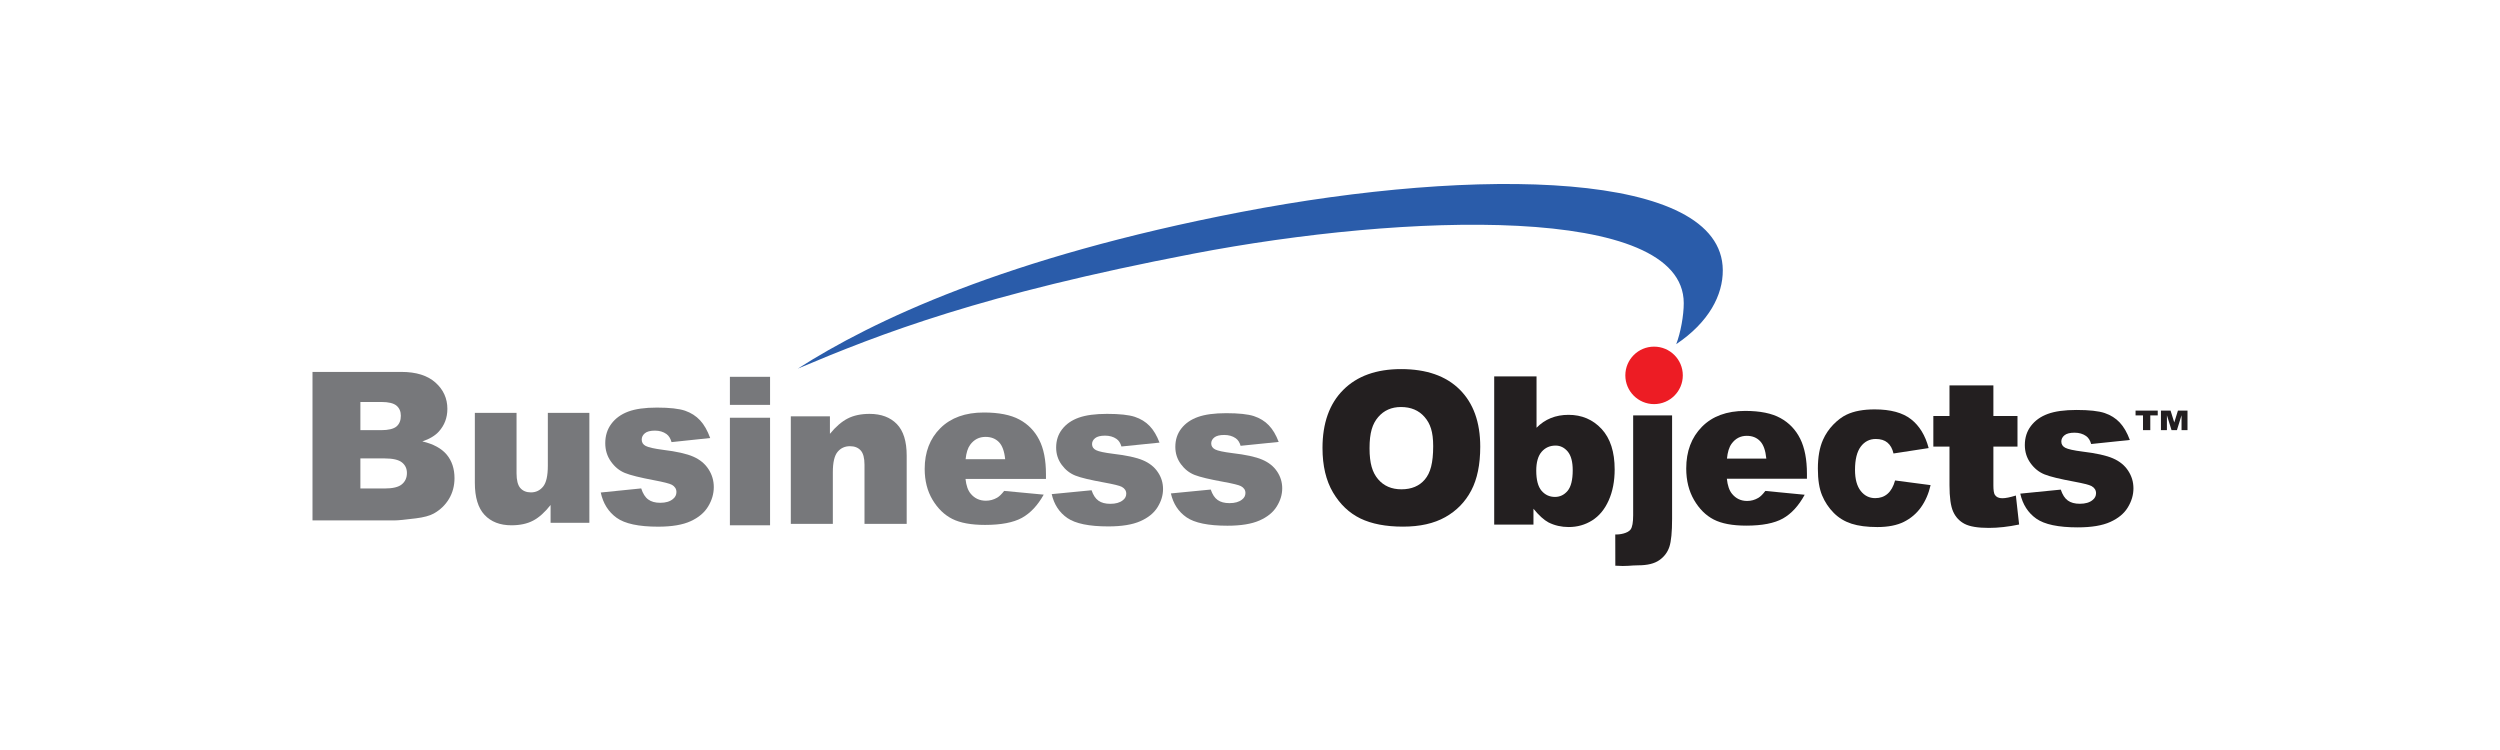 <?xml version="1.0" encoding="utf-8"?>
<!-- Generator: Adobe Illustrator 16.0.0, SVG Export Plug-In . SVG Version: 6.00 Build 0)  -->
<!DOCTYPE svg PUBLIC "-//W3C//DTD SVG 1.1//EN" "http://www.w3.org/Graphics/SVG/1.1/DTD/svg11.dtd">
<svg version="1.1" id="Layer_1" xmlns="http://www.w3.org/2000/svg" xmlns:xlink="http://www.w3.org/1999/xlink" x="0px" y="0px"
	 width="200px" height="60px" viewBox="0 0 200 60" enable-background="new 0 0 200 60" xml:space="preserve">
<g>
	<path fill="#77787B" d="M93.671,39.474l3.188-0.31c0.132,0.391,0.315,0.67,0.552,0.835c0.237,0.169,0.552,0.252,0.948,0.252
		c0.431,0,0.765-0.094,1.002-0.285c0.183-0.138,0.274-0.315,0.274-0.525c0-0.238-0.121-0.42-0.361-0.55
		c-0.175-0.092-0.635-0.204-1.381-0.341c-1.115-0.201-1.891-0.385-2.324-0.556c-0.434-0.171-0.8-0.459-1.096-0.862
		c-0.299-0.404-0.447-0.866-0.447-1.386c0-0.567,0.161-1.057,0.481-1.466c0.321-0.412,0.762-0.72,1.325-0.921
		c0.563-0.202,1.316-0.305,2.265-0.305c0.999,0,1.737,0.08,2.214,0.234c0.477,0.159,0.873,0.401,1.189,0.73
		c0.318,0.329,0.582,0.775,0.795,1.336l-3.046,0.31c-0.081-0.276-0.21-0.479-0.396-0.607c-0.253-0.175-0.558-0.261-0.916-0.261
		c-0.361,0-0.627,0.067-0.792,0.199c-0.167,0.133-0.248,0.294-0.248,0.481c0,0.213,0.105,0.371,0.315,0.479
		c0.21,0.108,0.668,0.204,1.374,0.293c1.066,0.125,1.86,0.296,2.381,0.518c0.522,0.221,0.921,0.536,1.195,0.948
		c0.277,0.409,0.415,0.86,0.415,1.353c0,0.497-0.146,0.982-0.439,1.451c-0.29,0.471-0.752,0.844-1.378,1.12
		c-0.631,0.279-1.487,0.418-2.57,0.418c-1.53,0-2.621-0.224-3.269-0.672C94.274,40.937,93.857,40.298,93.671,39.474L93.671,39.474z"
		/>
	<path fill="#77787B" d="M84.137,39.53l3.188-0.31c0.132,0.39,0.315,0.669,0.552,0.835c0.237,0.168,0.552,0.251,0.947,0.251
		c0.431,0,0.765-0.094,1.002-0.285c0.184-0.138,0.275-0.314,0.275-0.525c0-0.237-0.121-0.42-0.361-0.55
		c-0.175-0.092-0.636-0.204-1.381-0.341c-1.115-0.201-1.891-0.384-2.324-0.556c-0.434-0.171-0.8-0.459-1.096-0.862
		c-0.299-0.403-0.447-0.866-0.447-1.386c0-0.567,0.162-1.057,0.482-1.466c0.32-0.412,0.762-0.72,1.325-0.921
		c0.563-0.202,1.316-0.305,2.265-0.305c0.999,0,1.737,0.08,2.213,0.235c0.477,0.158,0.873,0.4,1.19,0.73
		c0.317,0.328,0.582,0.774,0.794,1.335l-3.046,0.31c-0.081-0.275-0.209-0.478-0.396-0.607c-0.252-0.175-0.557-0.261-0.915-0.261
		c-0.361,0-0.628,0.067-0.792,0.199c-0.167,0.133-0.248,0.294-0.248,0.481c0,0.214,0.105,0.371,0.315,0.479
		c0.21,0.108,0.667,0.204,1.374,0.293c1.066,0.125,1.86,0.296,2.38,0.518c0.522,0.221,0.921,0.536,1.195,0.948
		c0.278,0.409,0.415,0.86,0.415,1.353c0,0.498-0.146,0.982-0.438,1.452c-0.292,0.471-0.751,0.844-1.379,1.12
		c-0.63,0.279-1.486,0.418-2.569,0.418c-1.53,0-2.62-0.225-3.27-0.672C84.741,40.993,84.323,40.354,84.137,39.53L84.137,39.53z"/>
	<path fill="#77787B" d="M80.413,36.735c-0.064-0.64-0.232-1.096-0.501-1.369c-0.272-0.276-0.627-0.415-1.069-0.415
		c-0.512,0-0.918,0.21-1.225,0.625c-0.194,0.261-0.318,0.645-0.369,1.159H80.413L80.413,36.735z M83.677,38.314h-6.436
		c0.056,0.531,0.196,0.923,0.417,1.184c0.31,0.373,0.716,0.559,1.214,0.559c0.315,0,0.617-0.08,0.9-0.243
		c0.175-0.103,0.36-0.282,0.56-0.542l3.165,0.299c-0.485,0.865-1.066,1.484-1.75,1.861c-0.684,0.373-1.664,0.561-2.943,0.561
		c-1.11,0-1.982-0.159-2.621-0.48c-0.635-0.32-1.163-0.832-1.581-1.532c-0.417-0.699-0.627-1.521-0.627-2.468
		c0-1.343,0.419-2.433,1.257-3.263c0.841-0.833,1.999-1.25,3.477-1.25c1.198,0,2.146,0.188,2.838,0.561
		c0.694,0.371,1.225,0.913,1.586,1.619c0.364,0.707,0.544,1.628,0.544,2.763V38.314L83.677,38.314z"/>
	<path fill="#77787B" d="M63.263,33.307h3.131v1.399c0.468-0.572,0.941-0.979,1.42-1.225s1.063-0.371,1.75-0.371
		c0.93,0,1.657,0.273,2.185,0.815c0.524,0.543,0.786,1.381,0.786,2.515v5.471h-3.375v-4.732c0-0.539-0.102-0.921-0.305-1.145
		c-0.206-0.227-0.49-0.338-0.859-0.338c-0.406,0-0.738,0.152-0.989,0.454c-0.253,0.302-0.38,0.846-0.38,1.629v4.132h-3.362V33.307
		L63.263,33.307z"/>
	<polygon fill="#77787B" points="58.392,33.419 61.605,33.419 61.605,42.023 58.392,42.023 58.392,33.419 	"/>
	<polygon fill="#77787B" points="58.392,30.145 61.605,30.145 61.605,32.39 58.392,32.39 58.392,30.145 	"/>
	<path fill="#77787B" d="M48.06,39.401l3.236-0.328c0.134,0.413,0.319,0.709,0.561,0.884c0.24,0.179,0.56,0.267,0.962,0.267
		c0.438,0,0.776-0.1,1.017-0.302c0.186-0.146,0.279-0.333,0.279-0.556c0-0.252-0.123-0.445-0.366-0.583
		c-0.178-0.097-0.645-0.216-1.403-0.36c-1.131-0.213-1.919-0.406-2.359-0.588c-0.44-0.181-0.812-0.486-1.112-0.913
		c-0.304-0.427-0.454-0.916-0.454-1.467c0-0.6,0.164-1.118,0.489-1.551c0.326-0.437,0.774-0.761,1.345-0.975
		s1.336-0.322,2.298-0.322c1.015,0,1.764,0.085,2.248,0.248c0.484,0.168,0.886,0.425,1.208,0.773
		c0.322,0.348,0.59,0.819,0.806,1.414l-3.092,0.327c-0.082-0.292-0.213-0.506-0.402-0.644c-0.257-0.185-0.566-0.275-0.929-0.275
		c-0.366,0-0.637,0.071-0.803,0.211c-0.17,0.141-0.252,0.311-0.252,0.51c0,0.226,0.106,0.393,0.32,0.506
		c0.213,0.114,0.677,0.217,1.394,0.311c1.082,0.132,1.889,0.313,2.417,0.547c0.53,0.234,0.935,0.568,1.214,1.004
		c0.282,0.434,0.421,0.911,0.421,1.432c0,0.526-0.147,1.04-0.446,1.537c-0.295,0.497-0.763,0.893-1.399,1.185
		c-0.64,0.296-1.509,0.442-2.608,0.442c-1.553,0-2.66-0.236-3.319-0.711C48.671,40.949,48.248,40.273,48.06,39.401L48.06,39.401z"/>
	<path fill="#77787B" d="M47.15,41.826h-3.103v-1.427c-0.462,0.586-0.927,1.005-1.398,1.251c-0.471,0.249-1.05,0.373-1.734,0.373
		c-0.914,0-1.629-0.277-2.15-0.832c-0.518-0.554-0.777-1.411-0.777-2.564v-5.6h3.336v4.839c0,0.552,0.1,0.944,0.301,1.176
		c0.203,0.232,0.485,0.349,0.849,0.349c0.398,0,0.722-0.155,0.975-0.464c0.253-0.311,0.378-0.865,0.378-1.666v-4.233h3.322V41.826
		L47.15,41.826z"/>
	<path fill="#77787B" d="M28.831,39.079h1.937c0.656,0,1.116-0.111,1.382-0.335c0.27-0.225,0.404-0.525,0.404-0.905
		c0-0.351-0.132-0.633-0.398-0.846c-0.266-0.213-0.729-0.32-1.396-0.32h-1.929V39.079L28.831,39.079z M28.831,34.413h1.651
		c0.592,0,1.004-0.1,1.239-0.296c0.232-0.199,0.346-0.484,0.346-0.854c0-0.346-0.114-0.617-0.346-0.811
		c-0.234-0.196-0.638-0.294-1.213-0.294h-1.677V34.413L28.831,34.413z M25,29.753h7.11c1.184,0,2.094,0.285,2.727,0.852
		c0.635,0.567,0.953,1.27,0.953,2.104c0,0.703-0.227,1.306-0.678,1.809c-0.303,0.335-0.744,0.601-1.325,0.794
		c0.881,0.205,1.531,0.559,1.949,1.057c0.415,0.501,0.624,1.129,0.624,1.884c0,0.616-0.149,1.17-0.443,1.662
		c-0.297,0.492-0.701,0.879-1.216,1.167c-0.317,0.177-0.799,0.308-1.442,0.387c-0.855,0.108-1.422,0.164-1.702,0.164H25V29.753
		L25,29.753z"/>
	<path fill="#231F20" d="M161.623,39.491l3.239-0.322c0.134,0.406,0.32,0.697,0.561,0.871c0.241,0.176,0.561,0.262,0.963,0.262
		c0.438,0,0.777-0.098,1.019-0.297c0.186-0.144,0.278-0.329,0.278-0.548c0-0.248-0.123-0.438-0.366-0.574
		c-0.178-0.095-0.646-0.214-1.403-0.355c-1.133-0.21-1.921-0.4-2.361-0.58c-0.439-0.179-0.813-0.479-1.113-0.9
		c-0.304-0.42-0.454-0.902-0.454-1.444c0-0.592,0.164-1.103,0.49-1.529c0.325-0.43,0.774-0.75,1.346-0.961s1.338-0.317,2.301-0.317
		c1.015,0,1.764,0.084,2.248,0.245c0.485,0.165,0.887,0.418,1.209,0.761c0.323,0.345,0.591,0.81,0.807,1.395l-3.093,0.323
		c-0.082-0.288-0.213-0.499-0.402-0.635c-0.258-0.182-0.566-0.271-0.93-0.271c-0.367,0-0.638,0.069-0.805,0.208
		c-0.17,0.138-0.252,0.306-0.252,0.502c0,0.222,0.106,0.387,0.32,0.499s0.678,0.214,1.396,0.306c1.082,0.13,1.89,0.309,2.418,0.54
		c0.53,0.23,0.935,0.56,1.214,0.989c0.282,0.428,0.422,0.897,0.422,1.411c0,0.52-0.147,1.023-0.446,1.516
		c-0.295,0.49-0.763,0.879-1.4,1.167c-0.64,0.292-1.51,0.437-2.609,0.437c-1.554,0-2.662-0.234-3.321-0.701
		S161.812,40.352,161.623,39.491L161.623,39.491z"/>
	<path fill="#231F20" d="M159.471,30.834v2.445h1.928v2.449h-1.928v3.107c0,0.374,0.039,0.622,0.112,0.743
		c0.114,0.186,0.314,0.281,0.603,0.281c0.259,0,0.62-0.073,1.084-0.217l0.259,2.319c-0.866,0.181-1.675,0.271-2.428,0.271
		c-0.872,0-1.516-0.107-1.928-0.32c-0.414-0.215-0.721-0.542-0.917-0.977c-0.199-0.437-0.297-1.146-0.297-2.126v-3.082h-1.292
		v-2.449h1.292v-2.444L159.471,30.834L159.471,30.834z"/>
	<path fill="#231F20" d="M151.607,38.437l2.841,0.373c-0.156,0.683-0.414,1.274-0.77,1.775c-0.358,0.5-0.815,0.888-1.372,1.166
		c-0.554,0.274-1.261,0.413-2.118,0.413c-0.827,0-1.517-0.09-2.065-0.267c-0.552-0.179-1.026-0.465-1.422-0.864
		c-0.398-0.399-0.71-0.865-0.933-1.402c-0.225-0.535-0.338-1.246-0.338-2.134c0-0.926,0.135-1.697,0.411-2.313
		c0.2-0.451,0.474-0.856,0.821-1.215c0.35-0.358,0.705-0.628,1.074-0.801c0.581-0.277,1.328-0.417,2.238-0.417
		c1.273,0,2.243,0.264,2.913,0.79c0.667,0.523,1.139,1.292,1.406,2.305l-2.813,0.432c-0.088-0.386-0.249-0.675-0.482-0.868
		c-0.232-0.196-0.544-0.292-0.937-0.292c-0.494,0-0.896,0.205-1.201,0.612c-0.306,0.411-0.459,1.03-0.459,1.86
		c0,0.74,0.153,1.3,0.457,1.686c0.303,0.385,0.689,0.575,1.16,0.575c0.392,0,0.72-0.115,0.987-0.347
		C151.274,39.272,151.475,38.917,151.607,38.437L151.607,38.437z"/>
	<path fill="#231F20" d="M141.306,36.687c-0.064-0.652-0.23-1.118-0.499-1.397c-0.271-0.282-0.625-0.424-1.063-0.424
		c-0.51,0-0.915,0.215-1.22,0.638c-0.193,0.267-0.316,0.659-0.367,1.184H141.306L141.306,36.687z M144.554,38.298h-6.406
		c0.057,0.542,0.195,0.943,0.416,1.209c0.309,0.38,0.713,0.569,1.209,0.569c0.313,0,0.613-0.081,0.895-0.248
		c0.175-0.104,0.359-0.288,0.558-0.553l3.149,0.305c-0.482,0.883-1.062,1.516-1.742,1.899c-0.681,0.381-1.657,0.572-2.93,0.572
		c-1.104,0-1.973-0.163-2.607-0.49c-0.633-0.327-1.158-0.85-1.573-1.564c-0.415-0.714-0.625-1.552-0.625-2.518
		c0-1.372,0.418-2.483,1.252-3.331c0.837-0.849,1.988-1.275,3.46-1.275c1.192,0,2.136,0.191,2.826,0.573
		c0.69,0.378,1.219,0.931,1.578,1.651c0.361,0.723,0.541,1.662,0.541,2.819V38.298L144.554,38.298z"/>
	<path fill="#231F20" d="M130.654,33.231h3.113v8.273c0,1.056-0.072,1.802-0.218,2.243c-0.146,0.438-0.414,0.795-0.805,1.066
		c-0.39,0.274-0.95,0.412-1.679,0.412c-0.6,0-0.92,0.098-1.839,0.031l-0.005-2.5c0.343,0.023,1.003-0.089,1.227-0.397
		c0.137-0.189,0.205-0.567,0.205-1.136V33.231L130.654,33.231z"/>
	<path fill="#231F20" d="M122.9,37.653c0,0.736,0.141,1.272,0.422,1.604c0.284,0.332,0.642,0.497,1.077,0.497
		c0.4,0,0.738-0.163,1.011-0.488c0.27-0.326,0.408-0.876,0.408-1.646c0-0.679-0.135-1.179-0.399-1.496
		c-0.268-0.317-0.591-0.478-0.971-0.478c-0.456,0-0.827,0.165-1.117,0.497C123.045,36.475,122.9,36.978,122.9,37.653L122.9,37.653z
		 M119.535,30.114h3.388v4.107c0.335-0.345,0.718-0.602,1.143-0.775c0.425-0.172,0.898-0.259,1.415-0.259
		c1.063,0,1.947,0.377,2.646,1.128c0.697,0.754,1.046,1.833,1.046,3.238c0,0.938-0.16,1.768-0.478,2.479
		c-0.318,0.715-0.76,1.247-1.322,1.601c-0.563,0.354-1.188,0.53-1.878,0.53c-0.587,0-1.125-0.124-1.614-0.369
		c-0.369-0.197-0.768-0.561-1.204-1.094v1.27h-3.141V30.114L119.535,30.114z"/>
	<path fill="#231F20" d="M109.563,35.854c0,1.231,0.228,1.947,0.685,2.485c0.455,0.537,1.08,0.806,1.865,0.806
		c0.809,0,1.436-0.264,1.877-0.788c0.442-0.527,0.665-1.305,0.665-2.668c0-1.148-0.231-1.805-0.693-2.334s-1.089-0.793-1.883-0.793
		c-0.757,0-1.365,0.269-1.826,0.807C109.795,33.905,109.563,34.614,109.563,35.854L109.563,35.854z M105.8,35.837
		c0-1.99,0.555-3.54,1.661-4.646c1.107-1.11,2.651-1.663,4.627-1.663c2.027,0,3.589,0.545,4.686,1.635
		c1.096,1.087,1.646,2.613,1.646,4.574c0,1.425-0.241,2.594-0.721,3.505s-1.171,1.62-2.075,2.128
		c-0.907,0.509-2.032,0.761-3.385,0.761c-1.373,0-2.51-0.219-3.411-0.655c-0.898-0.44-1.628-1.133-2.188-2.081
		C106.08,38.447,105.8,37.262,105.8,35.837L105.8,35.837z"/>
	<path fill="#231F20" d="M170.846,32.849h1.773v0.385h-0.596v1.175h-0.583v-1.175h-0.595V32.849L170.846,32.849z M172.877,32.849
		h0.768l0.296,0.948l0.294-0.948H175v1.56h-0.477v-1.189l-0.369,1.189h-0.432l-0.369-1.189v1.189h-0.477V32.849L172.877,32.849z"/>
	<circle fill-rule="evenodd" clip-rule="evenodd" fill="#ED1C24" cx="132.326" cy="30.03" r="2.299"/>
	<path fill-rule="evenodd" clip-rule="evenodd" fill="#2A5CAA" d="M99.333,16.951c18.908-3.635,38.441-3.326,38.49,4.662
		c0.013,1.978-1.096,4.155-3.725,5.92c0.351-0.909,0.604-2.301,0.602-3.283c-0.009-7.956-22.28-7.209-39.228-3.956
		c-16.949,3.253-24.947,6.368-31.65,9.197C69.786,25.678,80.425,20.585,99.333,16.951L99.333,16.951z"/>
</g>
</svg>
